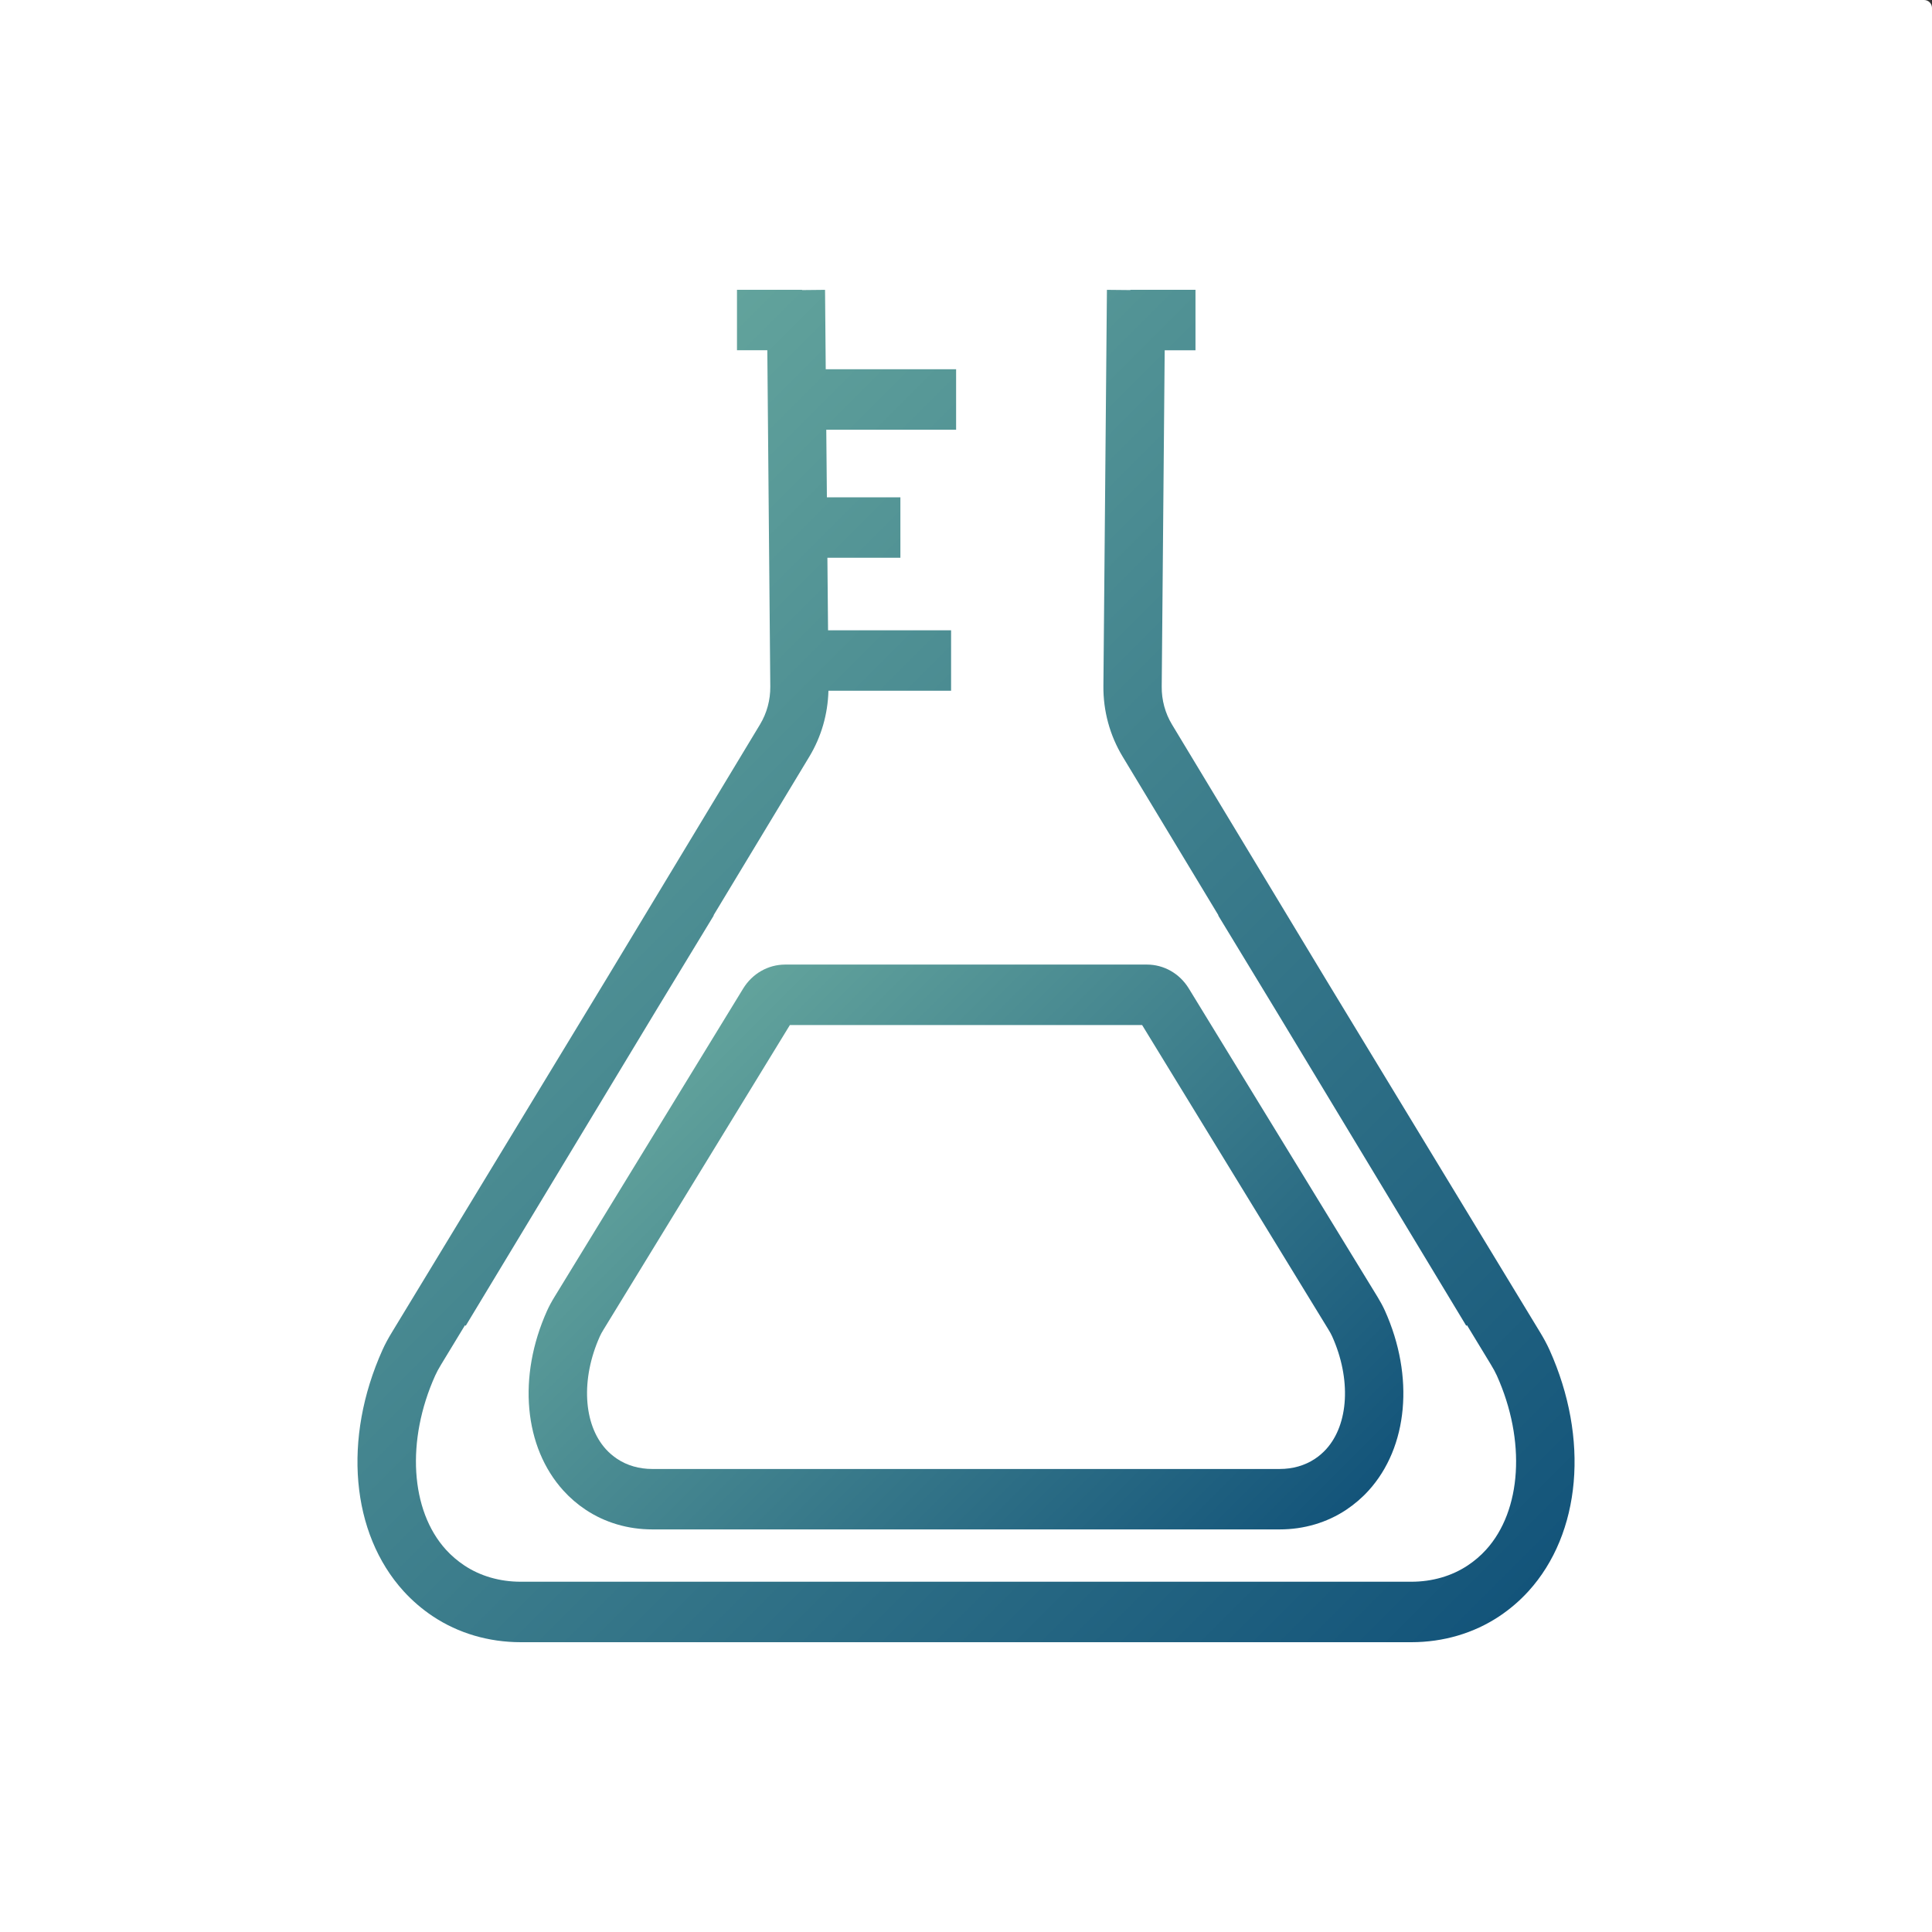 <?xml version="1.0" encoding="utf-8"?>
<!-- Generator: Adobe Illustrator 23.0.1, SVG Export Plug-In . SVG Version: 6.00 Build 0)  -->
<svg version="1.1" xmlns="http://www.w3.org/2000/svg" xmlns:xlink="http://www.w3.org/1999/xlink" x="0px" y="0px"
	 viewBox="0 0 500 500" style="enable-background:new 0 0 500 500;" xml:space="preserve">
<rect x="0" y="0" width="500" height="500" fill="#333333" stroke="none"/>
<style type="text/css">
	.st0{display:none;}
	.st1{display:inline;fill:#808080;}
	.st2{fill:#FFFFFF;}
	.st3{fill:url(#SVGID_1_);}
	.st4{fill:url(#SVGID_2_);}
</style>
<g id="background" class="st0">
	<rect x="0.5" y="0.5" class="st1" width="500" height="500"/>
</g>
<g id="white_bg">
	<path class="st2" d="M500,500H0V0h497.94c1.14,0,2.06,0.92,2.06,2.06V500z"/>
</g>
<g id="logo">
	<g>
		<linearGradient id="SVGID_1_" gradientUnits="userSpaceOnUse" x1="323.09" y1="416.917" x2="176.908" y2="270.735">
			<stop  offset="0" style="stop-color:#13547A"/>
			<stop  offset="1" style="stop-color:#62A39C"/>
		</linearGradient>
		<path class="st3" d="M192.33,255.84l-48.86,79.85c-0.77,1.26-1.39,2.42-1.9,3.55c-7.65,17.02-5.98,35.29,4.26,46.55
			c1.7,1.87,3.63,3.53,5.74,4.93c4.99,3.33,10.96,5.09,17.24,5.09h162.38c6.27,0,12.23-1.76,17.23-5.09
			c2.11-1.41,4.05-3.07,5.75-4.94c10.24-11.26,11.91-29.53,4.25-46.57c-0.51-1.13-1.13-2.28-1.89-3.53l-48.86-79.85
			c-2.37-3.88-6.44-6.2-10.86-6.2h-93.61C198.77,249.64,194.71,251.96,192.33,255.84z M295.58,265.28l48.21,78.79
			c0.42,0.68,0.74,1.27,0.97,1.78c4.95,11,4.32,22.74-1.56,29.21c-0.86,0.94-1.84,1.79-2.92,2.5c-2.57,1.71-5.71,2.61-9.09,2.61
			H168.81c-3.38,0-6.52-0.9-9.08-2.61c-1.08-0.72-2.07-1.56-2.92-2.5c-5.88-6.47-6.51-18.21-1.57-29.21
			c0.23-0.52,0.54-1.09,0.97-1.78l48.21-78.79H295.58z"/>
		<linearGradient id="SVGID_2_" gradientUnits="userSpaceOnUse" x1="385.456" y1="421.966" x2="114.608" y2="151.118">
			<stop  offset="0" style="stop-color:#13547A"/>
			<stop  offset="1" style="stop-color:#62A39C"/>
		</linearGradient>
		<path class="st4" d="M401.02,349.36c-0.67-1.48-1.49-3-2.48-4.62l-55.25-91.01l-39.98-66.23c-1.77-2.93-2.69-6.32-2.66-9.8
			l0.77-87.05h7.97V75h-16.84v0.07l-6.08-0.06l-0.91,102.53c-0.06,6.46,1.66,12.77,4.96,18.24l24.81,41.1l-0.06,0.04l15.15,24.95
			l49.04,81.23l0.2-0.13l6.14,10.11c0.66,1.08,1.18,2.03,1.57,2.89c7.57,16.82,6.45,34.95-2.78,45.1c-1.39,1.53-2.99,2.9-4.74,4.06
			c-4.15,2.76-9.2,4.22-14.6,4.22H134.76c-5.41,0-10.46-1.46-14.6-4.22c-1.75-1.17-3.35-2.53-4.74-4.06
			c-9.23-10.15-10.35-28.28-2.79-45.09c0.39-0.87,0.89-1.79,1.58-2.92l6.12-10.08l0.2,0.13l49.39-81.81l14.8-24.37l-0.06-0.04
			l24.81-41.1c3.09-5.12,4.77-10.99,4.93-17.03h31.74v-15.64H214.3l-0.17-18.78h18.89v-15.64H214l-0.16-17.49h33.6V95.56H213.7
			l-0.18-20.55l-5.95,0.06V75h-16.84v15.64h7.85l0.77,87.05c0.03,3.48-0.89,6.87-2.66,9.8l-39.6,65.61l-55.61,91.61
			c-1.02,1.66-1.84,3.19-2.5,4.66c-10.31,22.93-8.16,47.43,5.48,62.44c2.24,2.45,4.78,4.64,7.56,6.49c6.58,4.38,14.45,6.7,22.76,6.7
			h230.47c8.29,0,16.16-2.32,22.75-6.7c2.78-1.85,5.33-4.04,7.56-6.49C409.19,396.81,411.34,372.3,401.02,349.36z"/>
	</g>
</g>
</svg>
